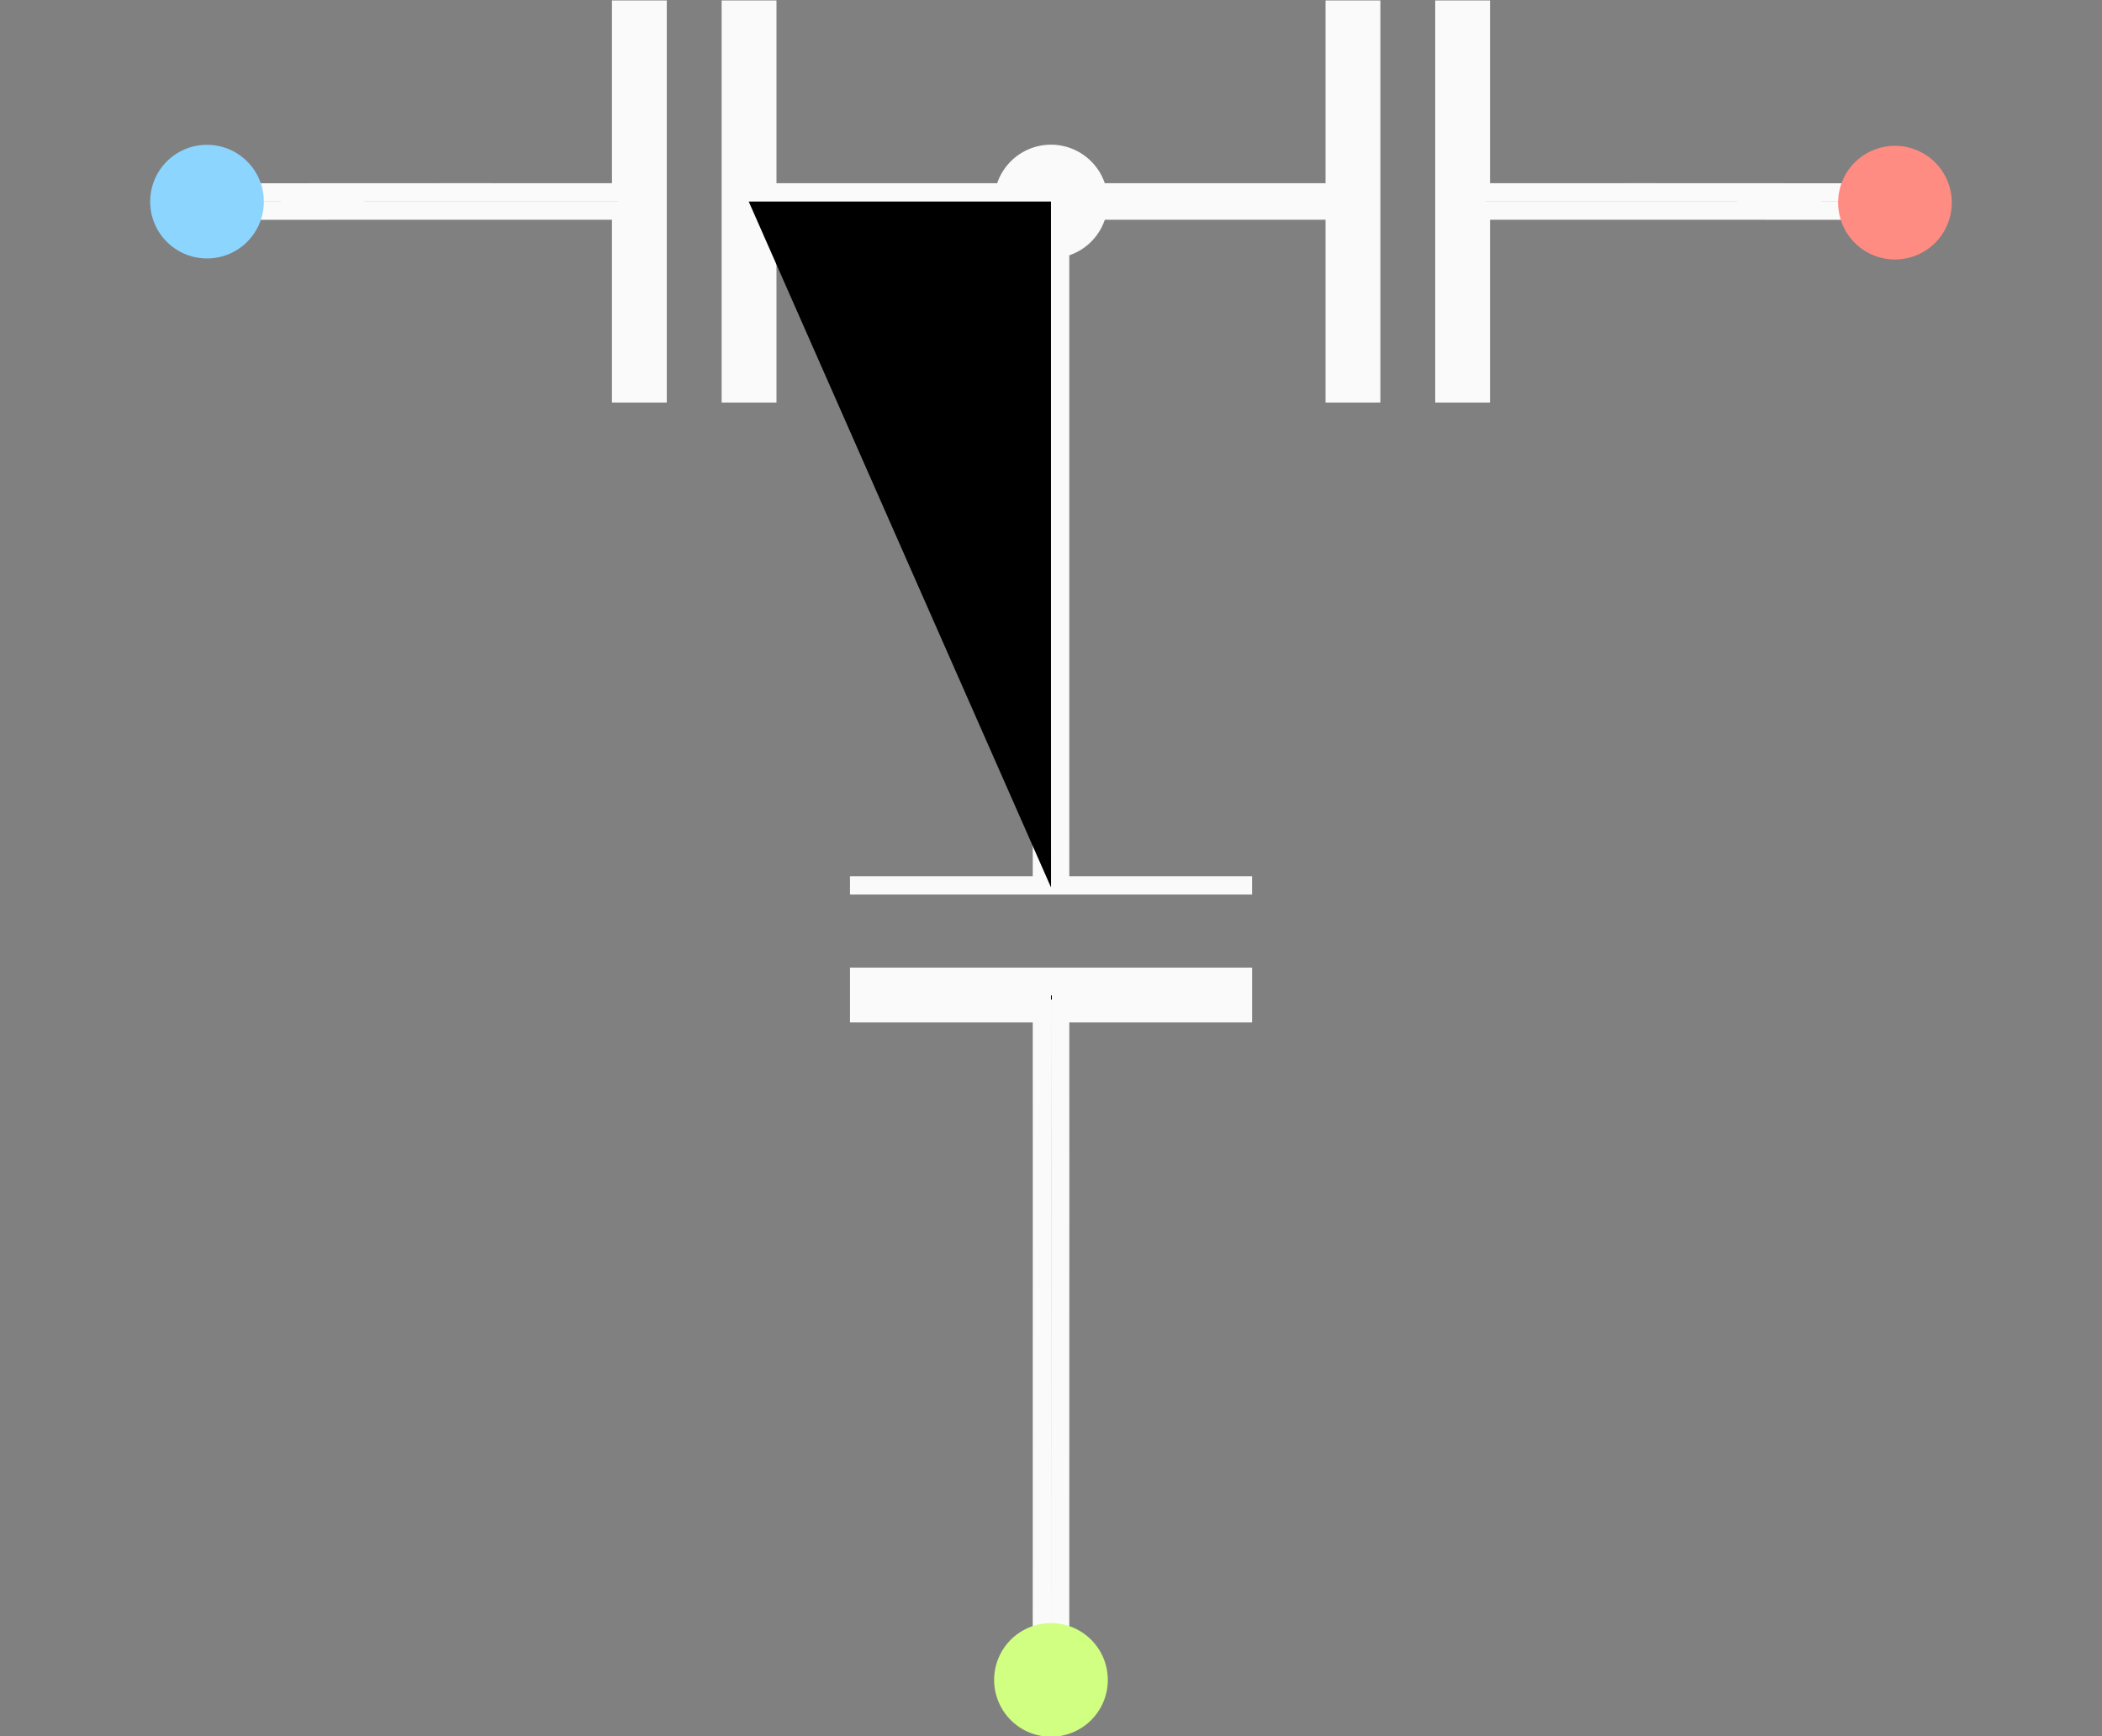 <svg
      xmlns="http://www.w3.org/2000/svg"
      width="115"
      height="95"
      version="1.1"
    >
      <rect width="100%" height="100%" fill="#808080" stroke="none"/>
      <defs>
        <marker
          markerHeight="3"
          markerUnits="strokeWidth"
          markerWidth="4"
          orient="auto"
          refX="0"
          refY="5"
          viewBox="0 0 10 10"
        >
          <path d="M0 0l10 5-10 5z"></path>
        </marker>
        <marker
          markerHeight="3"
          markerUnits="strokeWidth"
          markerWidth="4"
          orient="auto"
          refX="10"
          refY="5"
          viewBox="0 0 10 10"
        >
          <path d="M10 0L0 5l10 5z"></path>
        </marker>
      </defs>
      <path
        fill="none"
        stroke="#fafafa"
        strokeDasharray="none"
        strokeLinecap="round"
        strokeLinejoin="round"
        strokeMiterlimit="4"
        strokeWidth="2"
        d="M50.964 11.026h13.072"
      ></path>
      <path
        fill="#fafafa"
        fillRule="evenodd"
        stroke="none"
        strokeWidth="1"
        d="M60.608 11.024a3.109 3.109 0 11-6.218.004 3.109 3.109 0 016.218-.004"
      ></path>
      <g fillRule="evenodd" color="#000">
        <path
          
          fill="#000"
          fillOpacity="0"
          strokeWidth="3"
          d="M34.981 22.025V.026"
        ></path>
        <path
          
          fill="#fafafa"
          d="M33.48.025v10l-8.482-.002-13.672.006.002 2 13.67-.006 8.482.002v10h3v-22h-3z"
        ></path>
      </g>
      <g>
        <path
          
          fill="#000"
          fillOpacity="0"
          fillRule="evenodd"
          strokeWidth="2"
          d="M35.095 11.026l-10.096-.002-13.672.006"
          color="#000"
        ></path>
      </g>
      <path
        
        fill="#000"
        fillOpacity="0"
        fillRule="evenodd"
        strokeWidth="3"
        d="M40.981.026v21.999"
        color="#000"
      ></path>
      <path
        
        fill="#fafafa"
        fillRule="evenodd"
        d="M39.48.025v22h3v-10H56.5V38.46l.002 10.1h2l-.002-10.1V12.025h14.02v10h3v-22h-3v10H42.48v-10h-3z"
        color="#000"
      ></path>
      <path
        
        fill="#000"
        fillOpacity="0"
        fillRule="evenodd"
        strokeWidth="3"
        d="M74.019 22.025V.026"
        color="#000"
      ></path>
      <path
        
        fill="#000"
        fillOpacity="0"
        fillRule="evenodd"
        strokeWidth="2"
        d="M74.132 11.026H57.5"
        color="#000"
      ></path>
      <path
        
        fill="#000"
        fillOpacity="0"
        fillRule="evenodd"
        strokeWidth="3"
        d="M80.019.026v21.999"
        color="#000"
      ></path>
      <path
        
        fill="#fafafa"
        fillRule="evenodd"
        d="M78.52.025v22h3v-10l8.482-.002 13.67.006.002-2-13.672-.006-8.482.002v-10h-3z"
        color="#000"
      ></path>
      <path
        
        fill="#000"
        fillOpacity="0"
        fillRule="evenodd"
        strokeWidth="2"
        d="M80 11.026L90 11.024l13.672.006"
        color="#000"
      ></path>
      <path
        fill="#000"
        fillOpacity="0"
        fillRule="evenodd"
        stroke="#fafafa"
        strokeDasharray="none"
        strokeLinecap="butt"
        strokeLinejoin="miter"
        strokeMiterlimit="4"
        strokeOpacity="1"
        strokeWidth="3"
        d="M46.502 48.446h21.999"
      ></path>
      <path
        
        fill="#000"
        fillOpacity="0"
        fillRule="evenodd"
        strokeWidth="2"
        d="M57.501 48.559l-.002-10.1V11.027H40.962"
        color="#000"
      ></path>
      <path
        
        fill="#000"
        fillOpacity="0"
        fillRule="evenodd"
        strokeWidth="3"
        d="M68.501 54.446H46.502"
        color="#000"
      ></path>
      <path
        fill="#fafafa"
        fillRule="evenodd"
        d="M46.502 52.945v3h10l.002 8.487-.004 27.433h2l.004-27.433-.002-8.487h10v-3h-22z"
        color="#000"
      ></path>
      <path
        fill="#000"
        fillOpacity="0"
        fillRule="evenodd"
        strokeWidth="2"
        d="M57.501 54.426l.003 10.005-.004 27.434"
        color="#000"
      ></path>
      <path
        fill="#ff8c82"
        fillRule="evenodd"
        stroke="none"
        strokeWidth="1"
        d="M106.781 11.031a3.109 3.109 0 11-6.217.004 3.109 3.109 0 016.217-.004"
      ></path>
      <path
        fill="#8cd5ff"
        fillRule="evenodd"
        stroke="none"
        strokeWidth="1"
        d="M14.434 11.031a3.109 3.109 0 11-6.218.004 3.109 3.109 0 016.218-.004"
      ></path>
      <path
        fill="#d1ff82"
        fillRule="evenodd"
        stroke="none"
        strokeWidth="1"
        d="M60.607 91.864a3.109 3.109 0 11-6.217.003 3.109 3.109 0 016.217-.003"
      ></path>
    </svg>